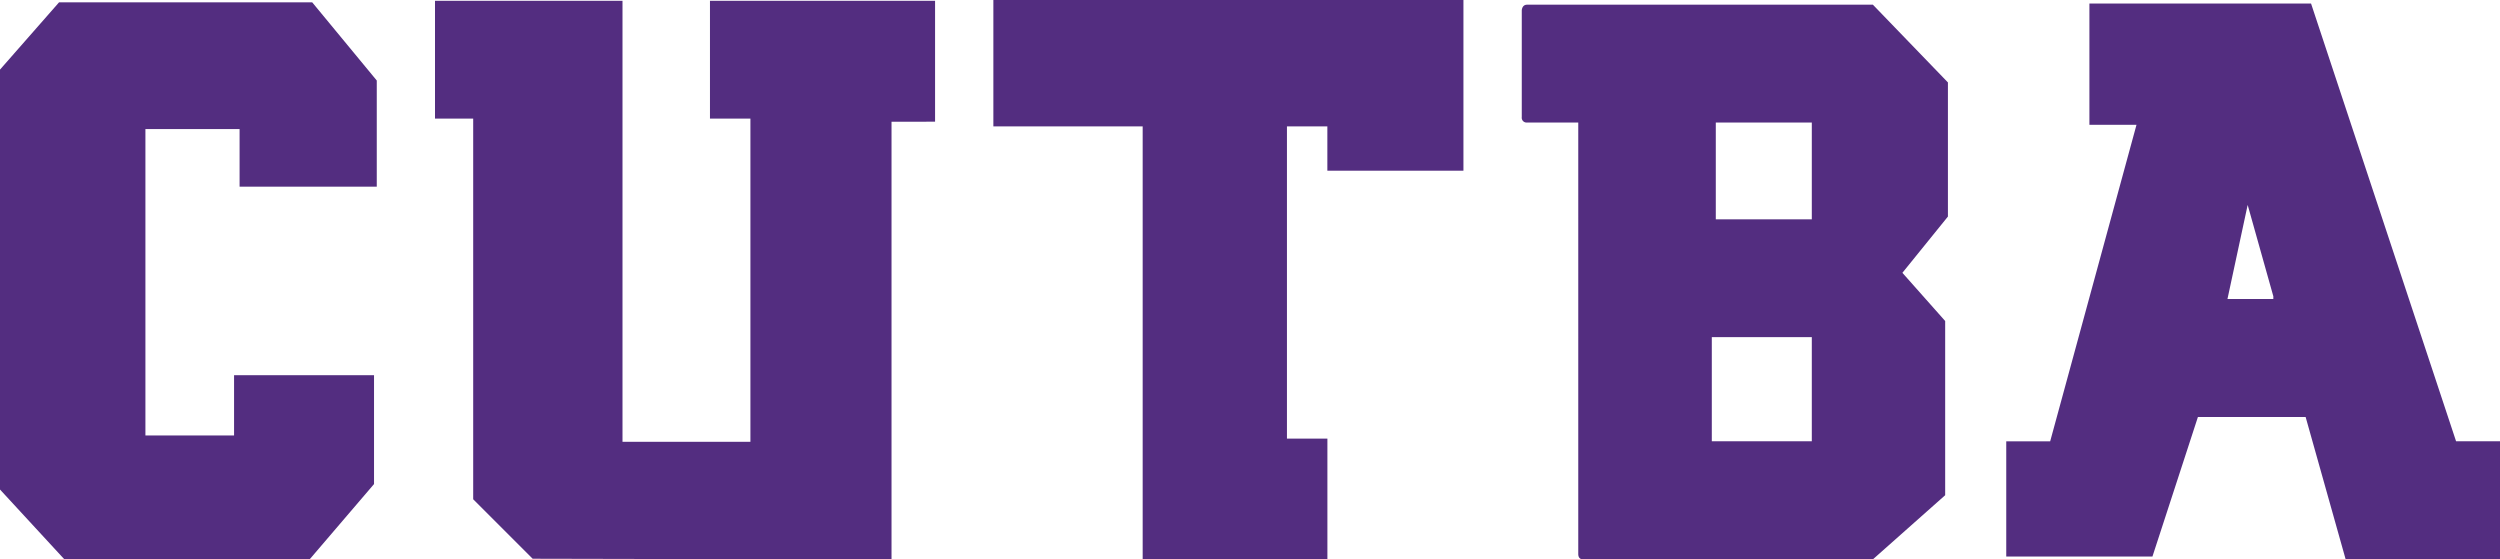 <svg id="Layer_1" data-name="Layer 1" xmlns="http://www.w3.org/2000/svg" viewBox="0 0 720 161.13"><defs><style>.cls-1{fill:#532d80;}</style></defs><title>CUTBA Mobile Header</title><path class="cls-1" d="M89.92,100.11l18.59,22.51v30.57H69V136.61H41.88v88.24H67.41V207.49h40.31v31.35L89.13,260.57H18.59L0,240.41V119.48l17-19.37Z" transform="translate(0 -99.43)"/><path class="cls-1" d="M269.3,99.66v34.82H256.76V260.57l-103.35-.22-17.13-17.13V133.59h-11V99.66h54v127h36.84V133.59H204.47V99.66Z" transform="translate(0 -99.43)"/><path class="cls-1" d="M421.47,99.43v49.16H382.28V135.83H370.64v89.92h11.65v34.82H329.09V135.83h-43V99.43Z" transform="translate(0 -99.43)"/><path class="cls-1" d="M561,161.8,547.89,178l12.32,13.88v50.17l-20.83,18.48H456q-1.46,0-1.46-1.57V134.71H439.84a1.39,1.39,0,0,1-1.57-1.57V102.35q.22-1.57,1.57-1.57h99.55L561,123.17ZM521.8,196.52H493v30H521.8Zm0-61.81H494.15v27.88H521.8Z" transform="translate(0 -99.43)"/><path class="cls-1" d="M665.58,100.44l41.77,126.08H720v34H675.55l-11.53-41H633l-13.1,40.2h-42.1V226.53h12.65l24.86-91.15H601.75V100.44Zm-24.07,85.1h13.21v-.78l-7.39-26.31Z" transform="translate(0 -99.43)"/></svg>